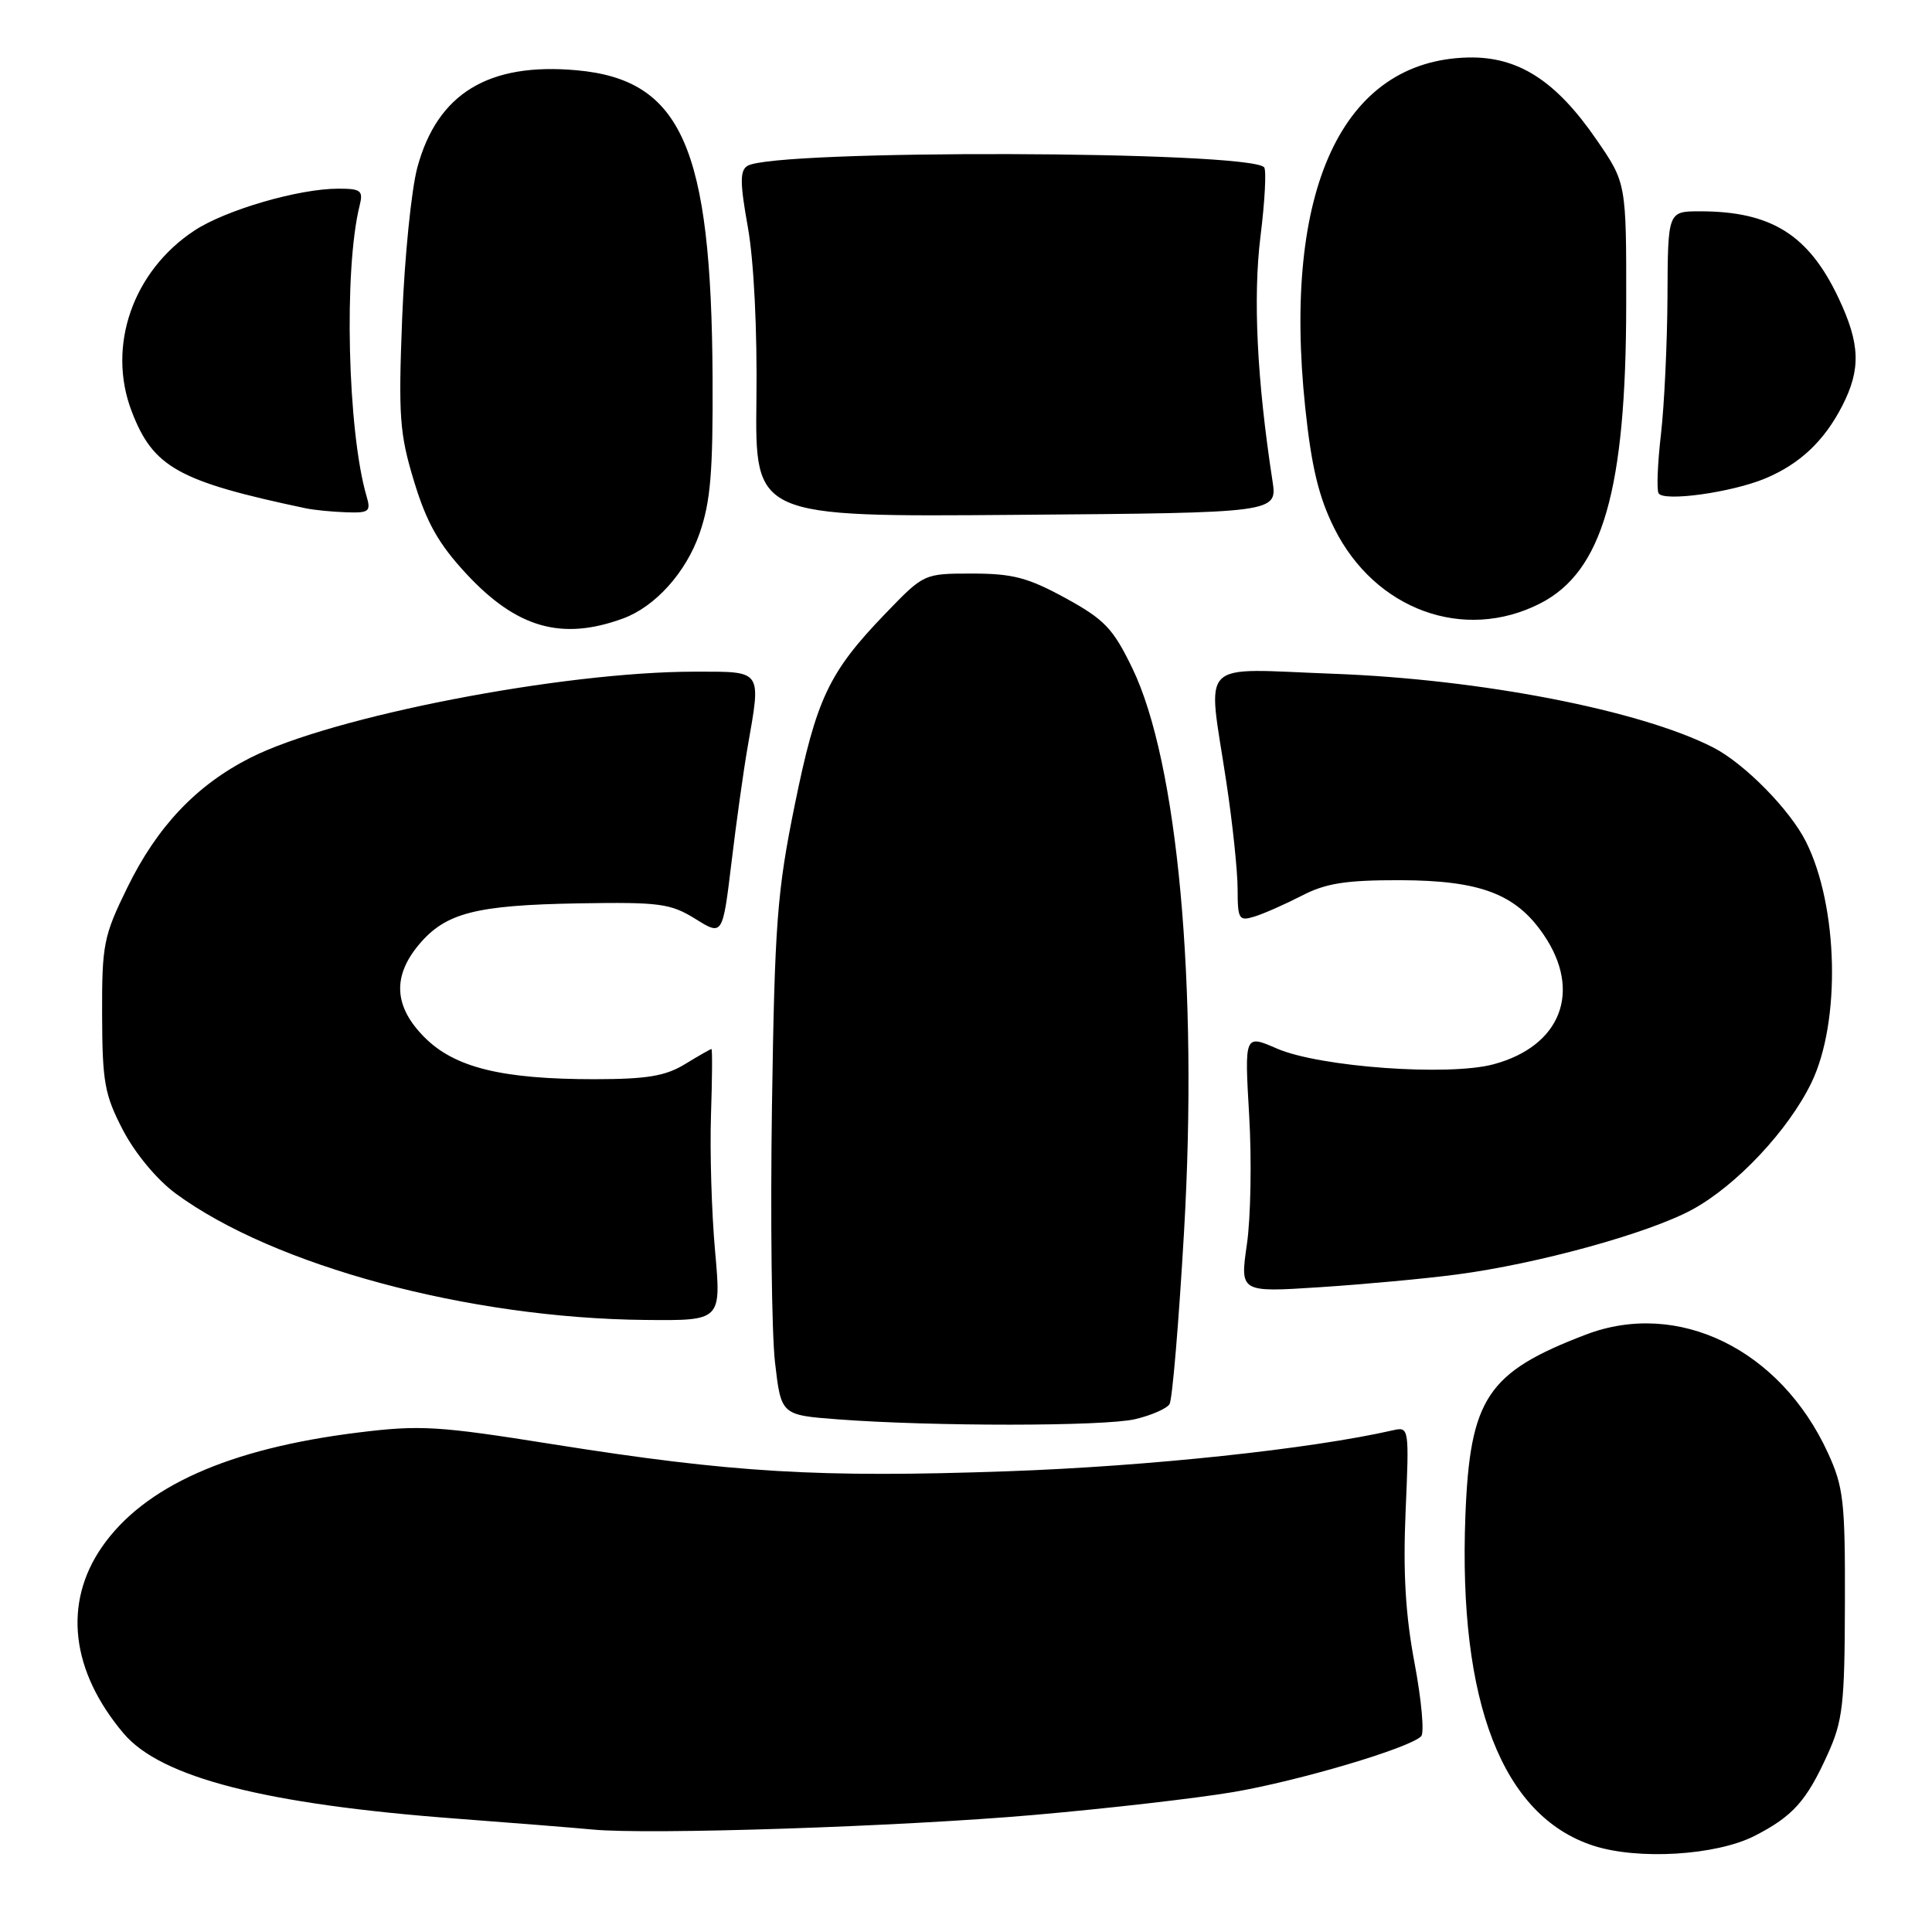 <?xml version="1.0" encoding="UTF-8" standalone="no"?>
<!DOCTYPE svg PUBLIC "-//W3C//DTD SVG 1.1//EN" "http://www.w3.org/Graphics/SVG/1.1/DTD/svg11.dtd" >
<svg xmlns="http://www.w3.org/2000/svg" xmlns:xlink="http://www.w3.org/1999/xlink" version="1.1" viewBox="0 0 256 256">
 <g >
 <path fill="currentColor"
d=" M 232.50 243.26 C 237.56 240.67 239.37 238.65 242.17 232.46 C 244.18 228.04 244.43 225.87 244.46 212.50 C 244.50 198.92 244.28 197.03 242.20 192.50 C 235.90 178.79 222.36 172.18 210.14 176.84 C 197.05 181.84 194.77 185.27 194.17 200.89 C 193.23 225.58 199.07 240.64 211.12 244.56 C 217.06 246.49 227.40 245.86 232.50 243.26 Z  M 137.00 240.49 C 146.62 239.65 158.51 238.29 163.40 237.46 C 172.09 235.98 186.69 231.66 188.31 230.07 C 188.75 229.64 188.36 225.28 187.44 220.39 C 186.23 213.99 185.90 208.35 186.25 200.26 C 186.73 189.22 186.70 189.04 184.62 189.51 C 173.65 192.01 152.25 194.29 133.50 194.95 C 108.49 195.83 97.06 195.15 73.26 191.37 C 58.03 188.94 55.67 188.80 47.44 189.82 C 30.27 191.95 19.07 196.96 13.51 204.98 C 8.35 212.44 9.39 221.42 16.38 229.69 C 21.32 235.54 35.16 239.08 60.50 240.98 C 68.20 241.56 76.30 242.21 78.50 242.42 C 85.86 243.14 119.31 242.04 137.00 240.49 Z  M 150.40 188.05 C 152.54 187.55 154.60 186.65 154.97 186.05 C 155.34 185.45 156.20 175.18 156.89 163.23 C 158.78 130.61 156.05 100.92 150.02 88.50 C 147.48 83.27 146.35 82.08 141.18 79.25 C 136.23 76.54 134.18 76.00 128.84 76.00 C 122.43 76.00 122.43 76.00 117.37 81.25 C 109.82 89.07 108.18 92.54 105.30 106.70 C 102.97 118.15 102.65 122.34 102.29 146.50 C 102.07 161.35 102.25 176.65 102.69 180.50 C 103.50 187.50 103.50 187.50 111.00 188.07 C 123.52 189.02 146.26 189.01 150.40 188.05 Z  M 94.75 165.75 C 94.29 160.66 94.05 152.56 94.21 147.75 C 94.37 142.93 94.40 139.00 94.27 139.00 C 94.15 139.00 92.57 139.90 90.77 141.00 C 88.17 142.59 85.73 142.99 78.80 143.00 C 66.52 143.00 60.27 141.47 56.27 137.47 C 52.20 133.40 51.96 129.39 55.53 125.14 C 59.06 120.96 63.01 119.94 76.66 119.70 C 87.41 119.52 88.83 119.71 92.13 121.75 C 95.75 124.01 95.75 124.01 96.93 114.25 C 97.57 108.89 98.53 102.05 99.05 99.07 C 100.87 88.64 101.12 89.00 92.05 89.00 C 74.53 89.00 44.02 94.91 33.17 100.41 C 26.01 104.04 20.82 109.52 16.85 117.65 C 13.72 124.05 13.50 125.16 13.53 134.50 C 13.56 143.42 13.86 145.07 16.30 149.76 C 17.91 152.84 20.79 156.31 23.27 158.14 C 36.29 167.73 62.09 174.68 85.54 174.90 C 95.58 175.00 95.58 175.00 94.75 165.75 Z  M 193.00 168.88 C 203.76 167.47 218.47 163.41 224.24 160.27 C 230.09 157.09 236.97 149.76 240.02 143.47 C 243.94 135.37 243.59 120.07 239.29 111.51 C 237.16 107.27 231.13 101.15 227.00 99.04 C 217.33 94.10 196.24 90.01 176.75 89.28 C 158.44 88.61 160.00 87.04 162.49 103.59 C 163.32 109.04 163.99 115.44 163.99 117.82 C 164.00 121.83 164.16 122.09 166.25 121.44 C 167.49 121.06 170.30 119.81 172.50 118.68 C 175.69 117.03 178.33 116.62 185.50 116.63 C 196.15 116.66 200.88 118.45 204.56 123.88 C 209.65 131.36 206.83 138.62 197.91 141.02 C 191.95 142.63 174.84 141.39 169.20 138.94 C 164.90 137.07 164.90 137.07 165.52 147.78 C 165.87 153.68 165.73 161.37 165.22 164.88 C 164.30 171.25 164.30 171.25 174.90 170.56 C 180.73 170.18 188.88 169.43 193.00 168.88 Z  M 82.56 81.95 C 86.81 80.39 90.88 75.88 92.68 70.72 C 94.16 66.49 94.48 62.56 94.42 50.00 C 94.26 19.47 90.31 10.56 76.40 9.31 C 64.72 8.26 57.95 12.39 55.30 22.19 C 54.51 25.11 53.61 34.07 53.29 42.11 C 52.78 55.20 52.94 57.45 54.87 63.80 C 56.53 69.25 58.11 72.06 61.76 76.00 C 68.45 83.22 74.43 84.93 82.56 81.95 Z  M 204.08 79.96 C 212.35 75.74 215.46 64.96 215.48 40.38 C 215.50 24.25 215.50 24.25 211.54 18.50 C 206.15 10.66 201.14 7.46 194.51 7.62 C 177.86 8.02 169.91 25.13 172.95 54.01 C 173.78 61.88 174.74 65.87 176.80 70.00 C 182.19 80.81 193.98 85.11 204.08 79.96 Z  M 168.61 63.72 C 166.55 50.30 166.02 39.42 167.02 31.33 C 167.61 26.61 167.82 22.49 167.50 22.16 C 165.29 19.96 102.58 19.78 99.04 21.98 C 98.03 22.60 98.04 24.22 99.10 30.13 C 99.89 34.56 100.35 43.69 100.23 53.00 C 100.05 68.50 100.05 68.50 134.65 68.22 C 169.26 67.95 169.26 67.95 168.61 63.72 Z  M 48.57 65.75 C 46.05 57.15 45.54 35.70 47.65 27.25 C 48.15 25.25 47.84 25.00 44.82 25.00 C 39.58 25.00 29.91 27.82 25.76 30.55 C 17.60 35.93 14.15 45.86 17.44 54.48 C 20.28 61.92 23.60 63.78 40.50 67.35 C 41.60 67.58 44.01 67.82 45.87 67.88 C 48.91 67.99 49.17 67.78 48.57 65.75 Z  M 233.90 63.40 C 238.49 61.48 241.71 58.44 244.10 53.79 C 246.60 48.92 246.49 45.57 243.62 39.50 C 239.66 31.11 234.70 28.00 225.26 28.00 C 221.00 28.00 221.00 28.00 220.95 39.25 C 220.92 45.44 220.53 53.65 220.09 57.50 C 219.64 61.35 219.50 64.89 219.77 65.36 C 220.42 66.51 229.44 65.26 233.90 63.40 Z "/>
</g>
</svg>